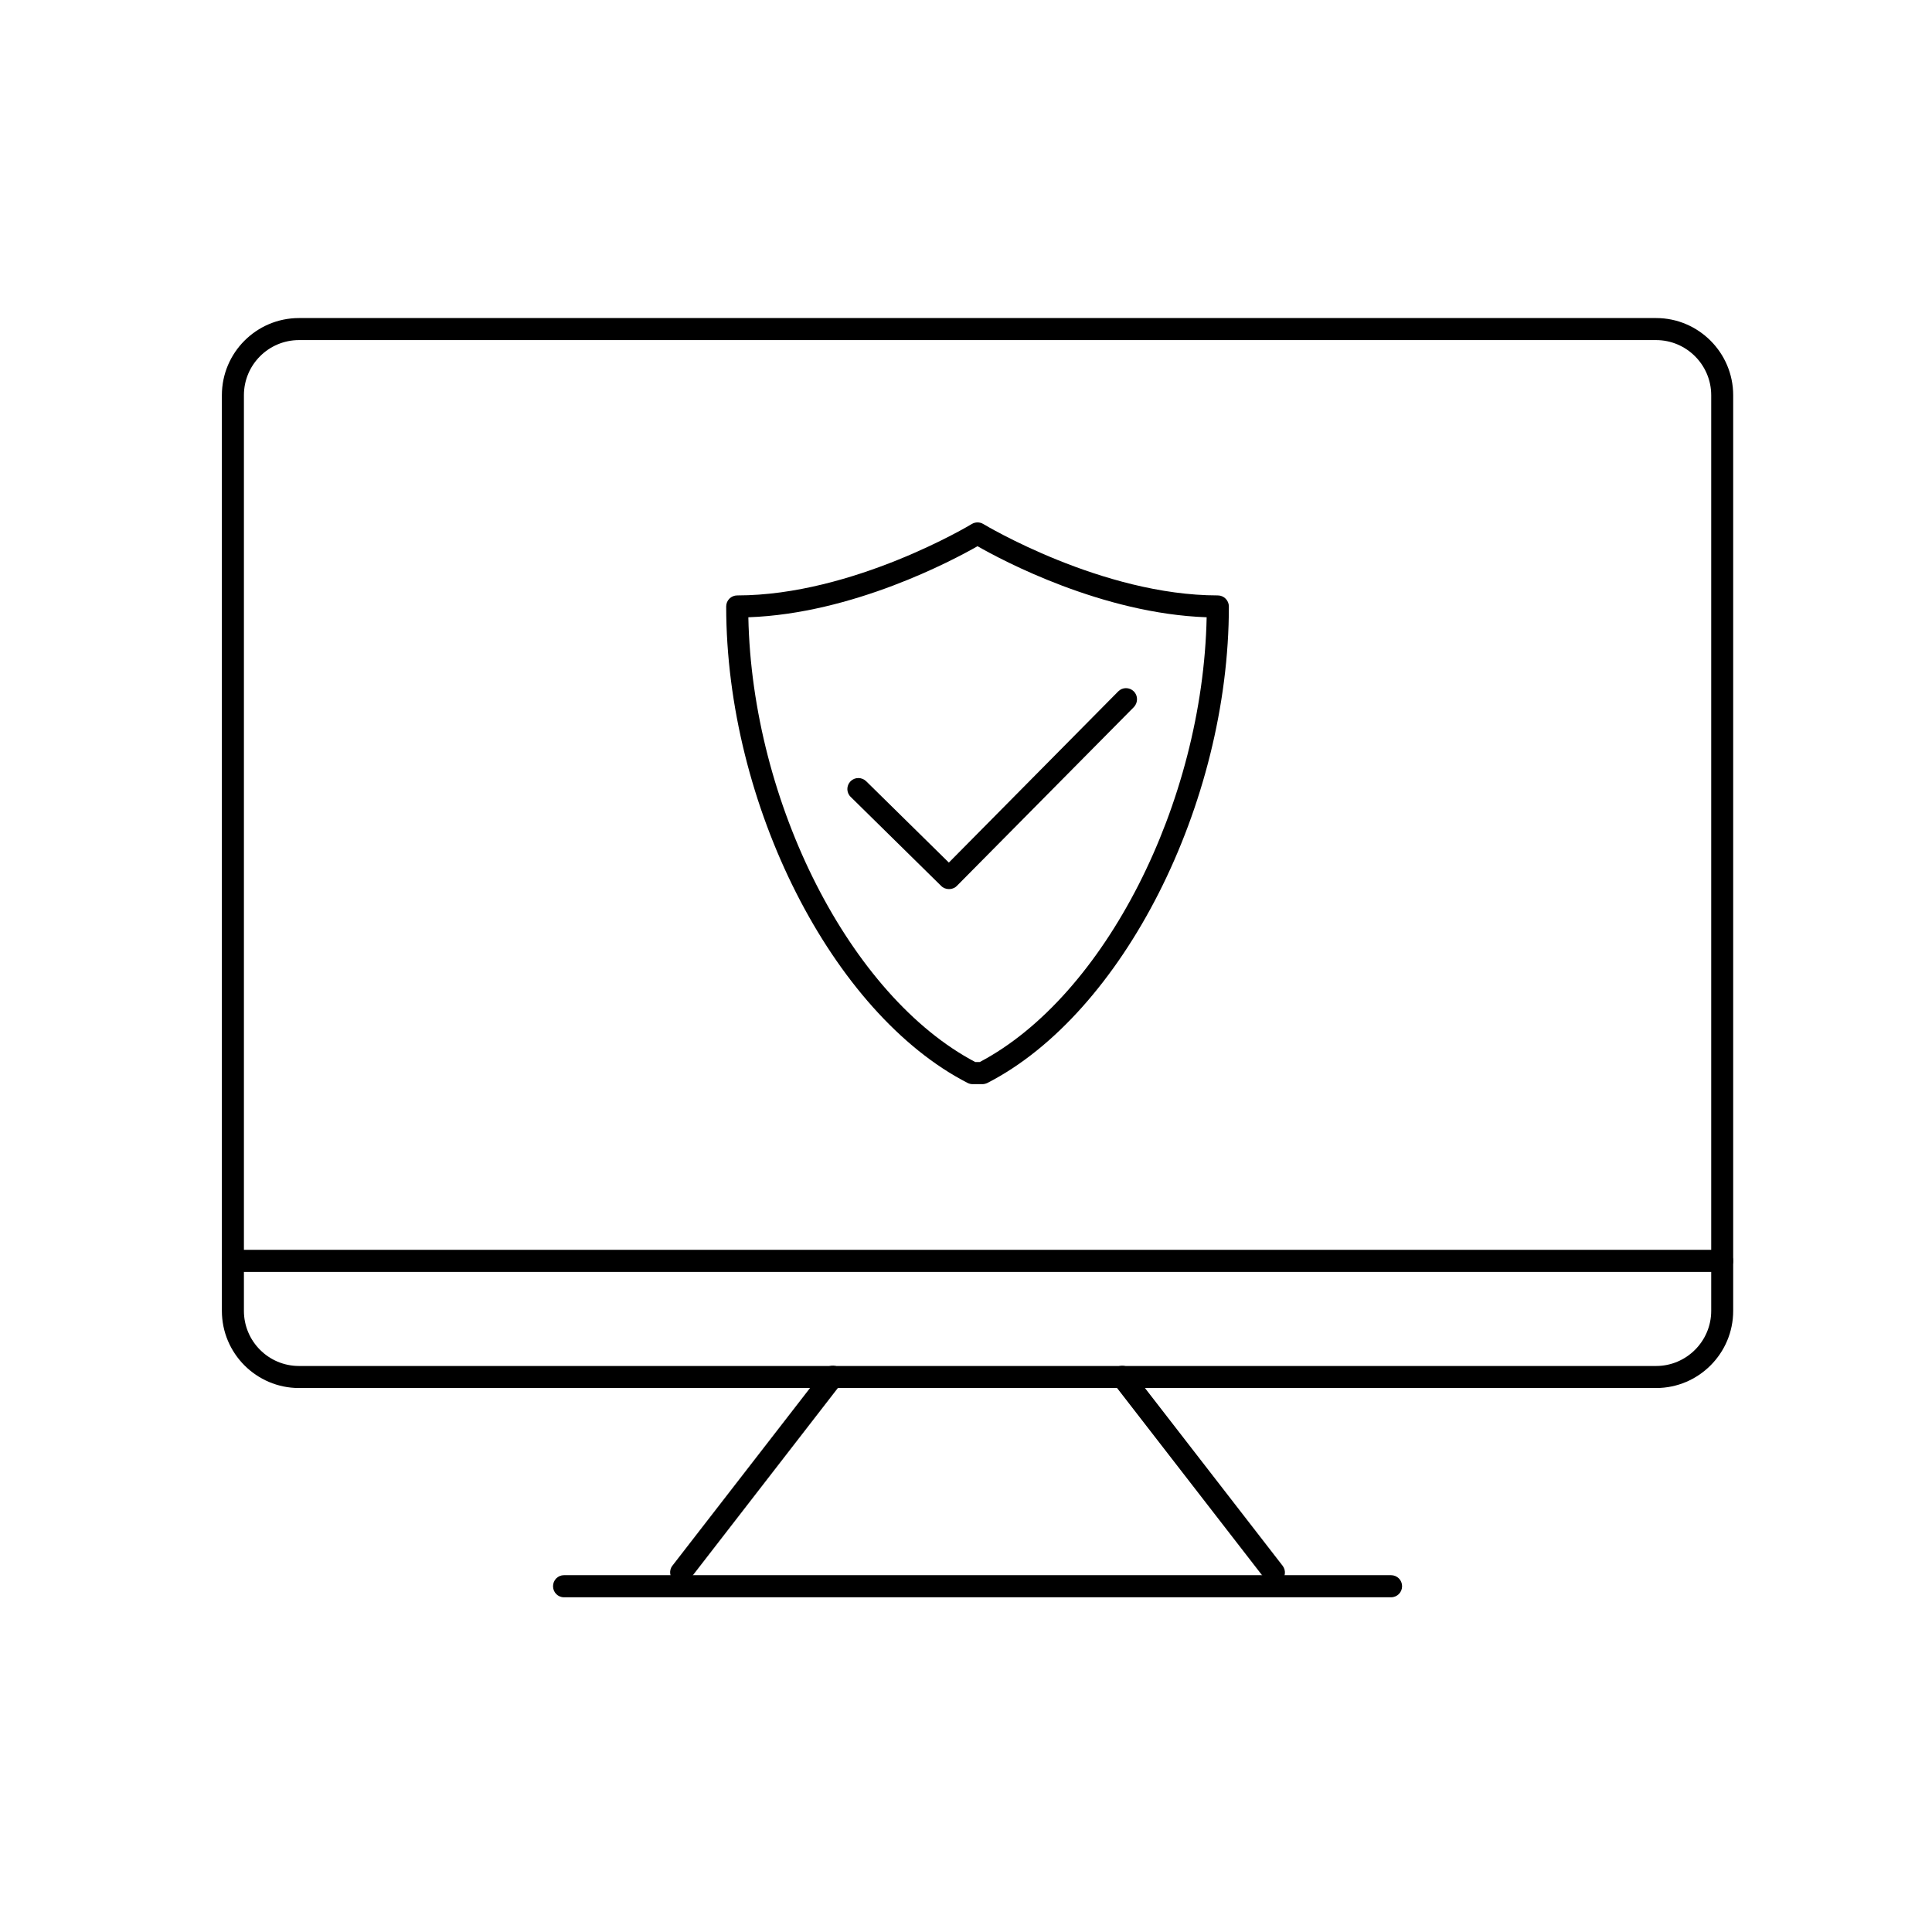 <?xml version="1.0" encoding="utf-8"?>
<!-- Generator: Adobe Illustrator 16.0.0, SVG Export Plug-In . SVG Version: 6.00 Build 0)  -->
<!DOCTYPE svg PUBLIC "-//W3C//DTD SVG 1.1//EN" "http://www.w3.org/Graphics/SVG/1.1/DTD/svg11.dtd">
<svg version="1.1" id="Layer_1" xmlns="http://www.w3.org/2000/svg" xmlns:xlink="http://www.w3.org/1999/xlink" x="0px" y="0px"
	 width="32px" height="32px" viewBox="0 0 32 32" enable-background="new 0 0 32 32" xml:space="preserve">
<g>
	<g>
		<g>
			<g>
				<g>
					<path d="M27.431,22.99H4.952c-0.704,0-1.277-0.573-1.277-1.278V6.546c0-0.705,0.573-1.278,1.277-1.278h22.479
						c0.702,0,1.276,0.574,1.276,1.278v15.166C28.707,22.417,28.133,22.99,27.431,22.99z M4.952,5.633
						c-0.504,0-0.912,0.41-0.912,0.913v15.166c0,0.503,0.408,0.913,0.912,0.913h22.479c0.501,0,0.912-0.41,0.912-0.913V6.546
						c0-0.503-0.411-0.913-0.912-0.913H4.952z"/>
				</g>
			</g>
			<g>
				<g>
					<path d="M28.525,21.067H3.856c-0.101,0-0.182-0.082-0.182-0.183c0-0.102,0.081-0.183,0.182-0.183h24.669
						c0.101,0,0.182,0.082,0.182,0.183C28.707,20.986,28.626,21.067,28.525,21.067z"/>
				</g>
			</g>
			<g>
				<g>
					<g>
						<path d="M11.281,26.228c-0.037,0-0.077-0.013-0.111-0.039c-0.078-0.062-0.095-0.177-0.033-0.256l2.512-3.243
							c0.062-0.079,0.177-0.093,0.257-0.033c0.08,0.062,0.095,0.177,0.031,0.256l-2.51,3.242
							C11.391,26.203,11.337,26.228,11.281,26.228z"/>
					</g>
				</g>
				<g>
					<g>
						<path d="M21.1,26.228c-0.055,0-0.108-0.025-0.145-0.071l-2.511-3.242c-0.062-0.08-0.048-0.194,0.032-0.256
							c0.081-0.061,0.193-0.047,0.257,0.033l2.512,3.243c0.061,0.079,0.046,0.194-0.033,0.256
							C21.177,26.215,21.139,26.228,21.1,26.228z"/>
					</g>
				</g>
			</g>
			<g>
				<g>
					<path d="M23.04,26.456H9.341c-0.101,0-0.181-0.082-0.181-0.183s0.08-0.183,0.181-0.183H23.04c0.102,0,0.183,0.082,0.183,0.183
						S23.142,26.456,23.04,26.456z"/>
				</g>
			</g>
		</g>
		<g>
			<g>
				<path d="M15.717,14.726c-0.046,0-0.093-0.017-0.128-0.052l0,0l-1.499-1.475c-0.073-0.07-0.073-0.186-0.003-0.258
					c0.071-0.072,0.187-0.072,0.26-0.001l1.369,1.347l2.805-2.835c0.07-0.072,0.186-0.072,0.258-0.001
					c0.071,0.07,0.071,0.186,0.003,0.259l-2.934,2.964l0,0c-0.012,0.012-0.024,0.021-0.036,0.028l0,0c0,0,0,0-0.002,0l0,0l0,0l0,0
					c0,0,0,0.001,0,0c0,0.001,0,0.001,0,0.001l0,0l0,0c0,0.001-0.002,0.001-0.002,0.001v0c0,0,0,0-0.001,0c0.001,0,0,0,0,0l0,0l0,0
					l0,0l0,0c0,0,0,0-0.001,0.001l0,0l0,0l0,0c-0.001,0-0.001,0-0.001,0l0,0C15.777,14.72,15.747,14.726,15.717,14.726z"/>
			</g>
			<g>
				<path d="M16.272,17.957h-0.163c-0.029,0-0.056-0.007-0.082-0.02c-2.242-1.15-3.999-4.617-3.999-7.892
					c0-0.101,0.081-0.183,0.183-0.183c1.919,0,3.867-1.171,3.885-1.183c0.059-0.035,0.132-0.035,0.19,0
					c0.02,0.012,1.968,1.183,3.885,1.183c0.101,0,0.183,0.083,0.183,0.183c0,3.275-1.758,6.742-3.999,7.892
					C16.328,17.949,16.301,17.957,16.272,17.957z M16.154,17.591h0.073c2.072-1.092,3.696-4.29,3.759-7.367
					c-1.732-0.061-3.385-0.942-3.795-1.177c-0.413,0.235-2.064,1.116-3.796,1.177C12.457,13.301,14.083,16.5,16.154,17.591z"/>
			</g>
		</g>
	</g>
</g>
</svg>
